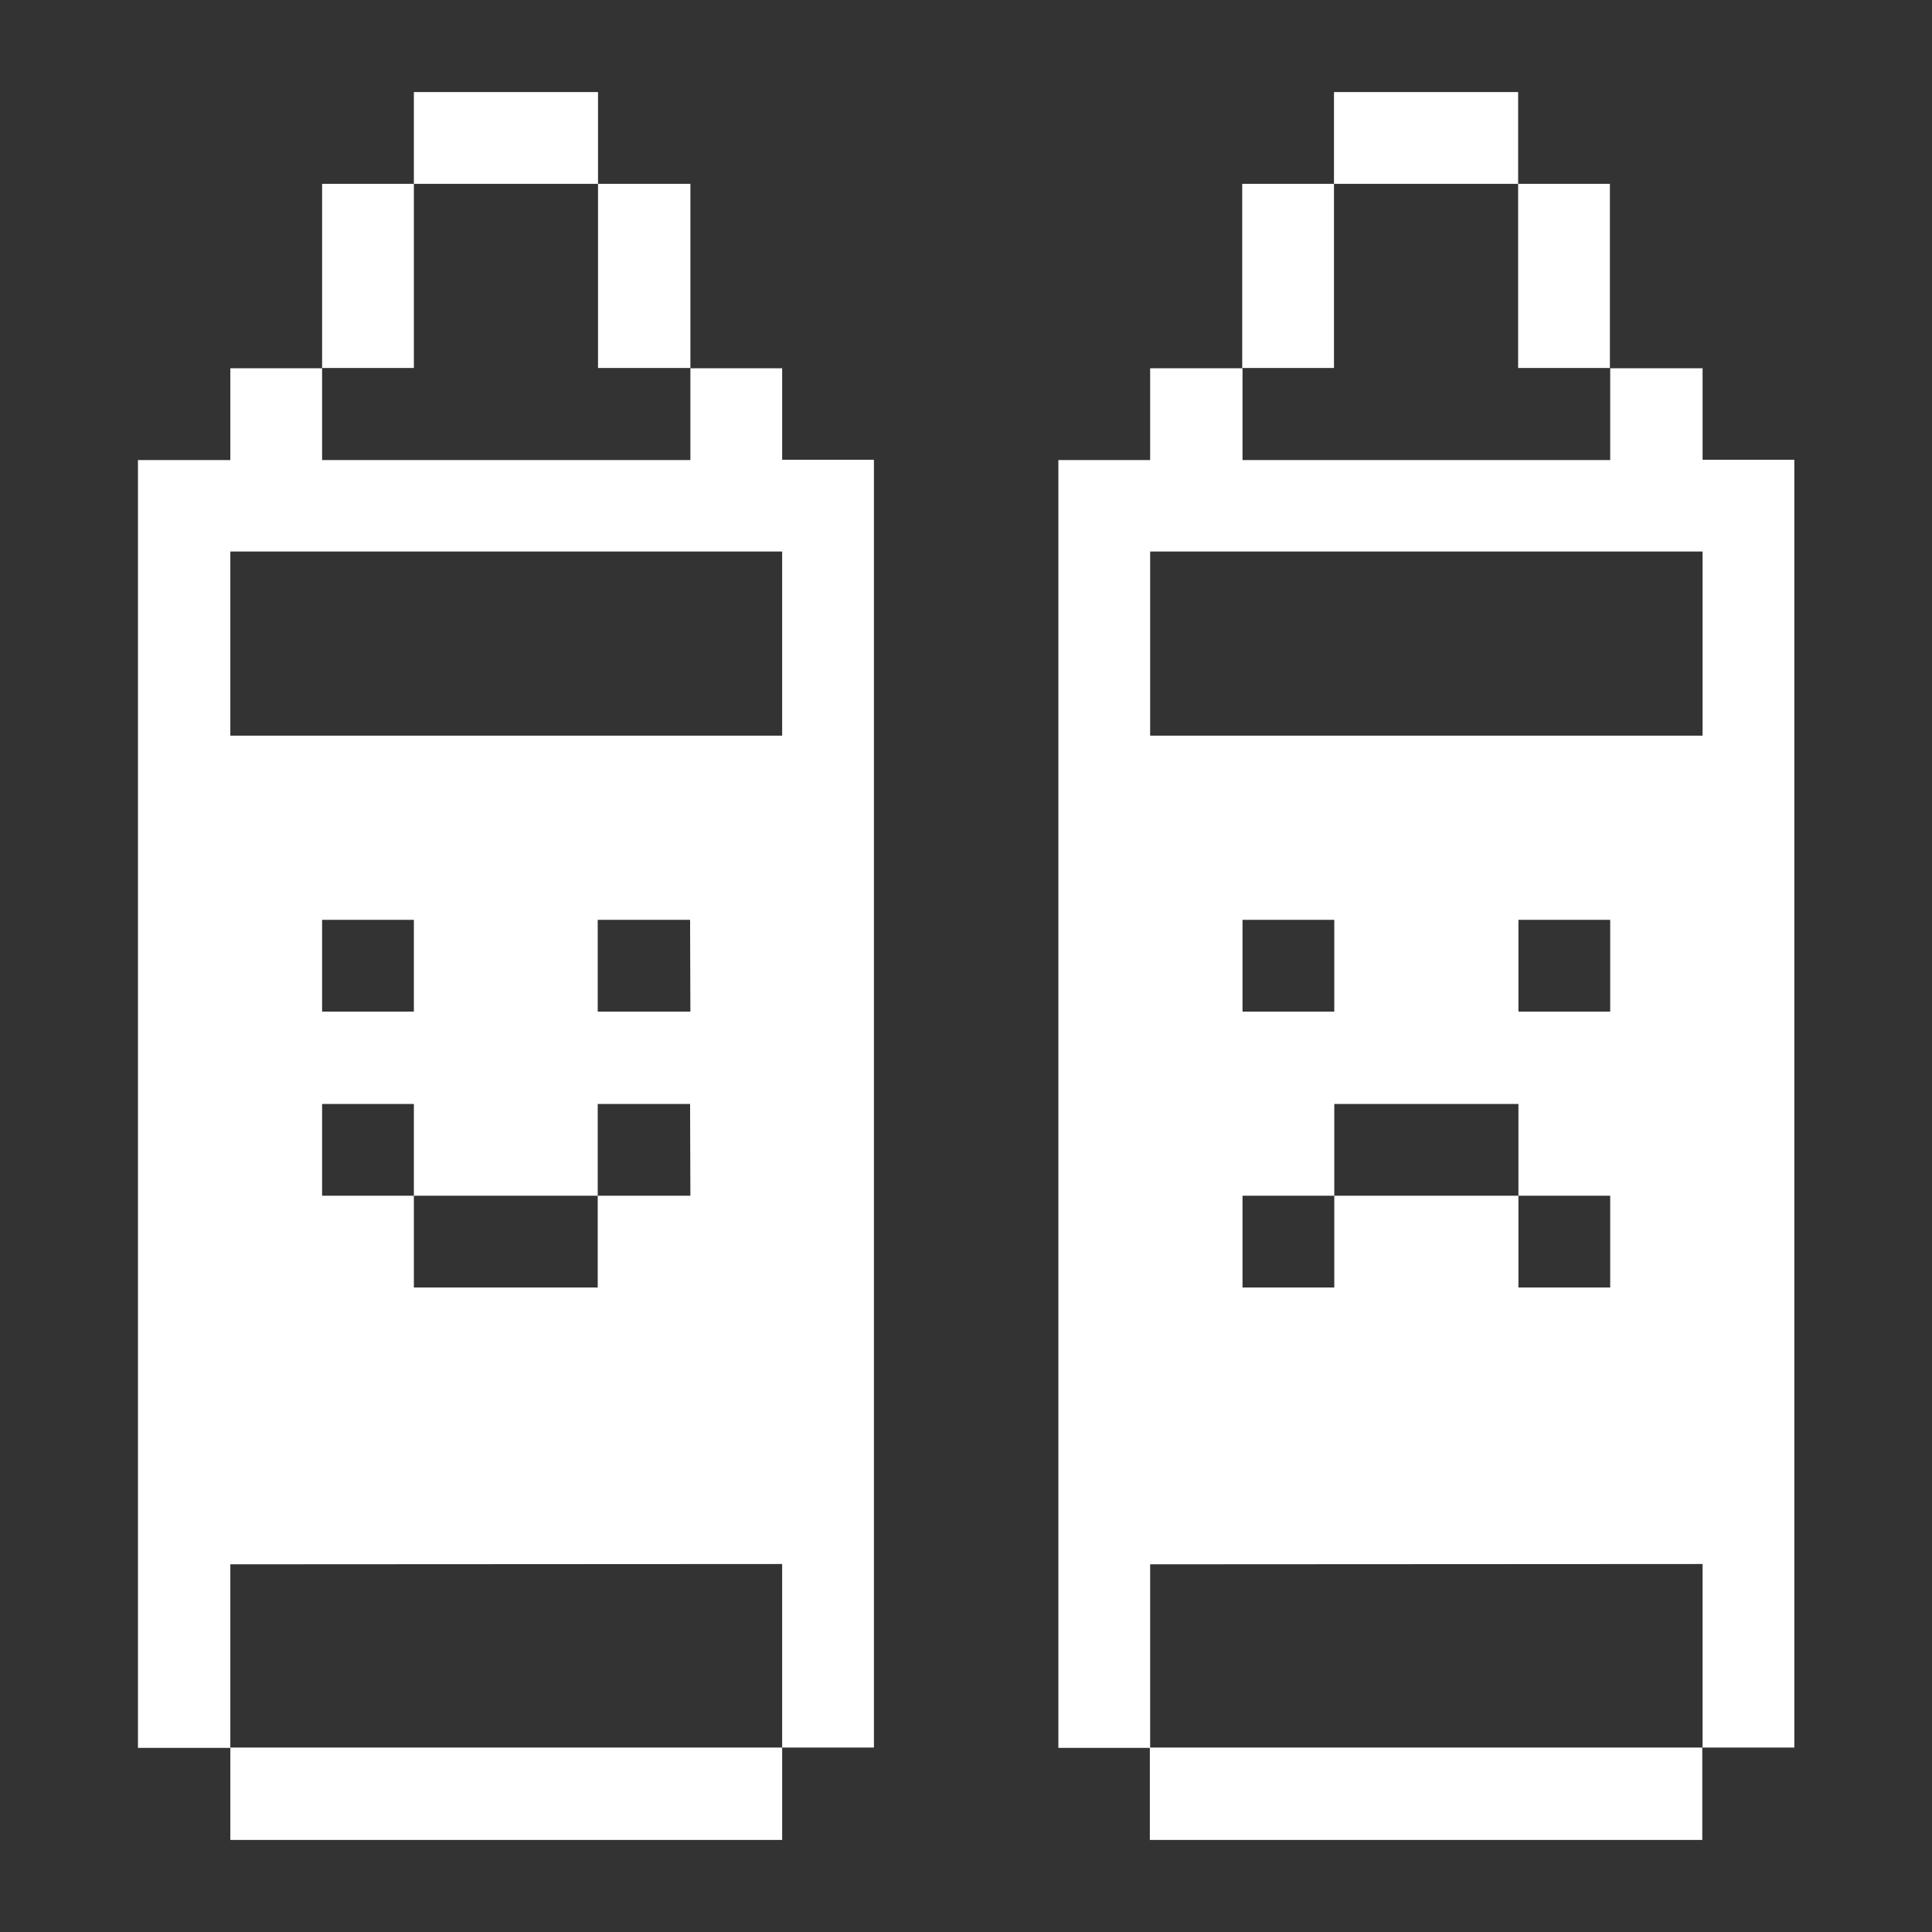 <svg xmlns="http://www.w3.org/2000/svg" viewBox="0 0 32 32" height="64" width="64"><rect x="0" y="0" width="32" height="32" fill="#333333" stroke="none"/><title>design-color-tube-pastel</title><g><path d="M28.2,25.905v3.04h1.52V7.615H28.2V6.1h-1.53v1.52h-6.09V6.1h-1.53v1.52h-1.52v21.33h1.52v-3.04Zm-1.53-4.58h-1.52v-1.52H22.1v1.52h-1.52v-1.52H22.1v-1.52h3.05v1.52h1.52Zm-6.09-4.57v-1.52H22.1v1.52Zm6.09,0h-1.52v-1.52h1.52Zm-7.62-7.62H28.2v3.05h-9.15Z" fill="#ffffff"></path><rect x="19.045" y="28.945" width="9.15" height="1.53" fill="#ffffff"></rect><rect x="25.145" y="3.045" width="1.52" height="3.05" fill="#ffffff"></rect><rect x="22.095" y="1.525" width="3.05" height="1.52" fill="#ffffff"></rect><rect x="20.575" y="3.045" width="1.52" height="3.05" fill="#ffffff"></rect><path d="M12.955,25.905v3.04h1.52V7.615h-1.52V6.1h-1.52v1.52h-6.1V6.1H3.815v1.52H2.285v21.33h1.53v-3.04Zm-1.52-6.1H9.9v1.52H6.855v-1.52H5.335v-1.52h1.52v1.52H9.9v-1.52h1.53Zm-6.1-3.05v-1.52h1.52v1.52Zm6.1,0H9.9v-1.52h1.53Zm-7.62-7.62h9.14v3.05H3.815Z" fill="#ffffff"></path><rect x="3.815" y="28.945" width="9.14" height="1.53" fill="#ffffff"></rect><rect x="9.905" y="3.045" width="1.53" height="3.05" fill="#ffffff"></rect><rect x="6.855" y="1.525" width="3.05" height="1.52" fill="#ffffff"></rect><rect x="5.335" y="3.045" width="1.52" height="3.05" fill="#ffffff"></rect></g></svg>